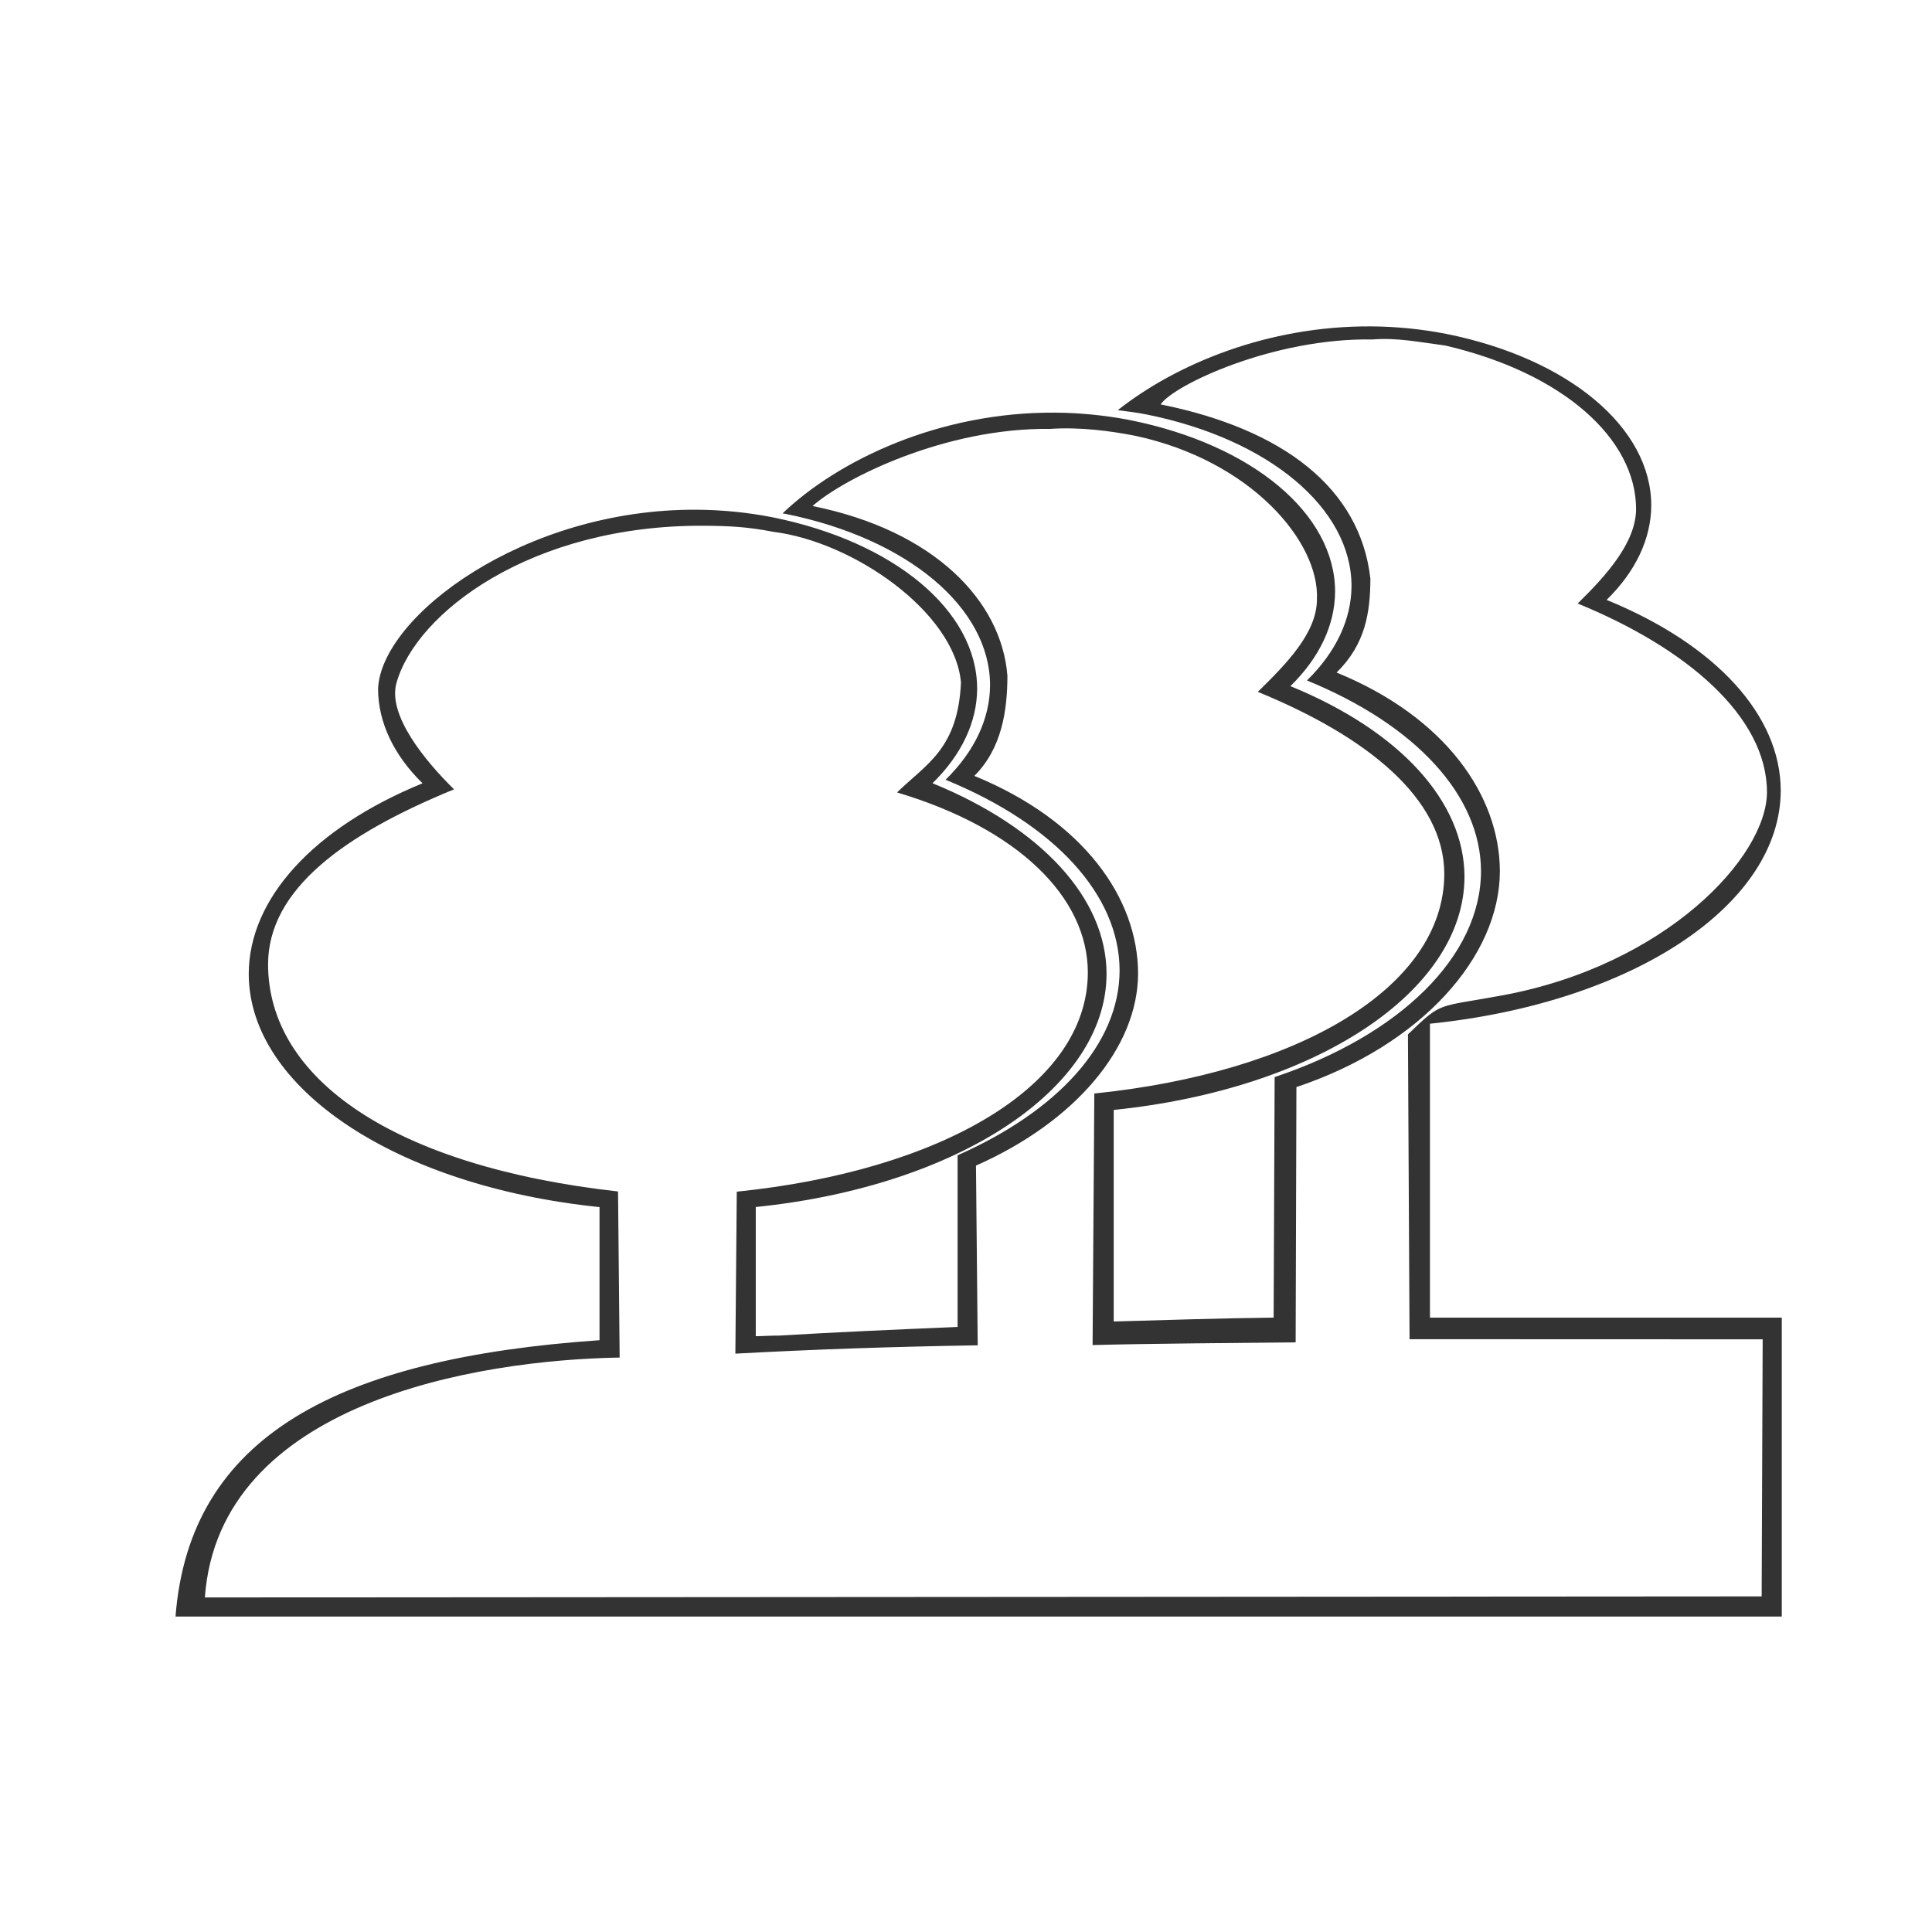 <svg width="48" height="48" viewBox="0 0 48 48" fill="none" xmlns="http://www.w3.org/2000/svg">
<path d="M34.062 8.109C31.5 8.093 29.222 9.043 27.77 10.191C28.01 10.22 28.251 10.251 28.494 10.299C31.529 10.911 33.575 12.626 33.578 14.559C33.575 15.388 33.192 16.2 32.471 16.906C35.187 18.017 36.79 19.774 36.795 21.642C36.792 23.756 34.784 25.718 31.668 26.76L31.643 32.736C30.291 32.752 28.987 32.795 27.67 32.832V27.576C32.718 27.058 36.381 24.622 36.385 21.781C36.38 19.913 34.777 18.157 32.06 17.047C32.782 16.341 33.166 15.527 33.17 14.697C33.167 12.765 31.119 11.051 28.084 10.439C27.448 10.315 26.822 10.256 26.209 10.252C23.339 10.233 20.832 11.428 19.441 12.756C19.465 12.76 19.488 12.761 19.512 12.766C22.546 13.377 24.594 15.091 24.598 17.023C24.594 17.853 24.214 18.667 23.492 19.373C26.209 20.483 27.812 22.239 27.816 24.107C27.814 25.951 26.255 27.614 23.791 28.703V32.967C22.302 33.031 20.811 33.095 19.357 33.182C19.157 33.181 18.976 33.196 18.777 33.197V29.988C23.825 29.471 27.488 27.034 27.492 24.193C27.488 22.325 25.884 20.569 23.168 19.459C23.89 18.753 24.274 17.939 24.277 17.109C24.274 15.177 22.226 13.463 19.191 12.851C18.556 12.727 17.926 12.668 17.312 12.664C13.019 12.636 9.468 15.316 9.393 17.113C9.395 17.943 9.778 18.755 10.498 19.461C7.784 20.572 6.183 22.329 6.18 24.197C6.183 27.038 9.847 29.472 14.895 29.99V33.297C8.42 33.744 4.709 35.667 4.361 40.162H44.268V32.736H35.527V25.434C40.575 24.916 44.238 22.479 44.242 19.639C44.238 17.77 42.632 16.015 39.916 14.904C40.638 14.198 41.022 13.384 41.025 12.555C41.022 10.623 38.976 8.909 35.941 8.297C35.306 8.172 34.676 8.113 34.062 8.109ZM34.098 8.434C34.7 8.386 35.229 8.495 35.904 8.584C38.849 9.268 40.645 10.91 40.648 12.645C40.645 13.474 39.919 14.288 39.197 14.994C41.914 16.104 43.896 17.807 43.9 19.676C43.898 21.301 41.374 23.978 37.34 24.727C35.672 25.036 35.844 24.867 34.98 25.699L35.02 33.272L43.793 33.275L43.768 39.662L5.09 39.688C5.438 34.85 11.824 33.789 15.395 33.728L15.355 29.602C9.768 28.976 6.664 26.797 6.66 23.957C6.663 22.089 8.567 20.722 11.281 19.611C10.561 18.905 9.626 17.768 9.85 16.969C10.337 15.226 13.203 13.035 17.496 13.062C18.109 13.066 18.575 13.088 19.211 13.213C21.191 13.456 23.719 15.203 23.875 16.957C23.799 18.614 23.009 18.982 22.287 19.688C25.291 20.582 27.023 22.29 27.027 24.158C27.024 26.999 23.352 29.09 18.305 29.607L18.27 33.631C20.269 33.522 22.227 33.457 24.291 33.424L24.248 28.959C26.712 27.87 28.273 26.027 28.275 24.184C28.271 22.315 26.923 20.388 24.207 19.277C24.903 18.584 25.026 17.623 25.029 16.793C24.886 14.937 23.222 13.184 20.188 12.572C20.961 11.883 23.486 10.623 26.086 10.656C26.825 10.606 27.573 10.703 28.209 10.828C31.064 11.44 32.787 13.448 32.719 14.895C32.715 15.724 31.971 16.483 31.25 17.189C33.966 18.3 35.878 19.84 35.883 21.709C35.879 24.55 32.235 26.65 27.188 27.168L27.145 33.418C28.462 33.381 30.838 33.365 32.19 33.35L32.209 27.008C35.325 25.966 37.261 23.758 37.264 21.645C37.259 19.776 35.923 17.819 33.207 16.709C33.929 16.003 34.043 15.207 34.047 14.377C33.792 12.121 31.871 10.659 28.836 10.047C29.161 9.563 31.644 8.39 34.098 8.434Z" fill="#333333"/>
</svg>

